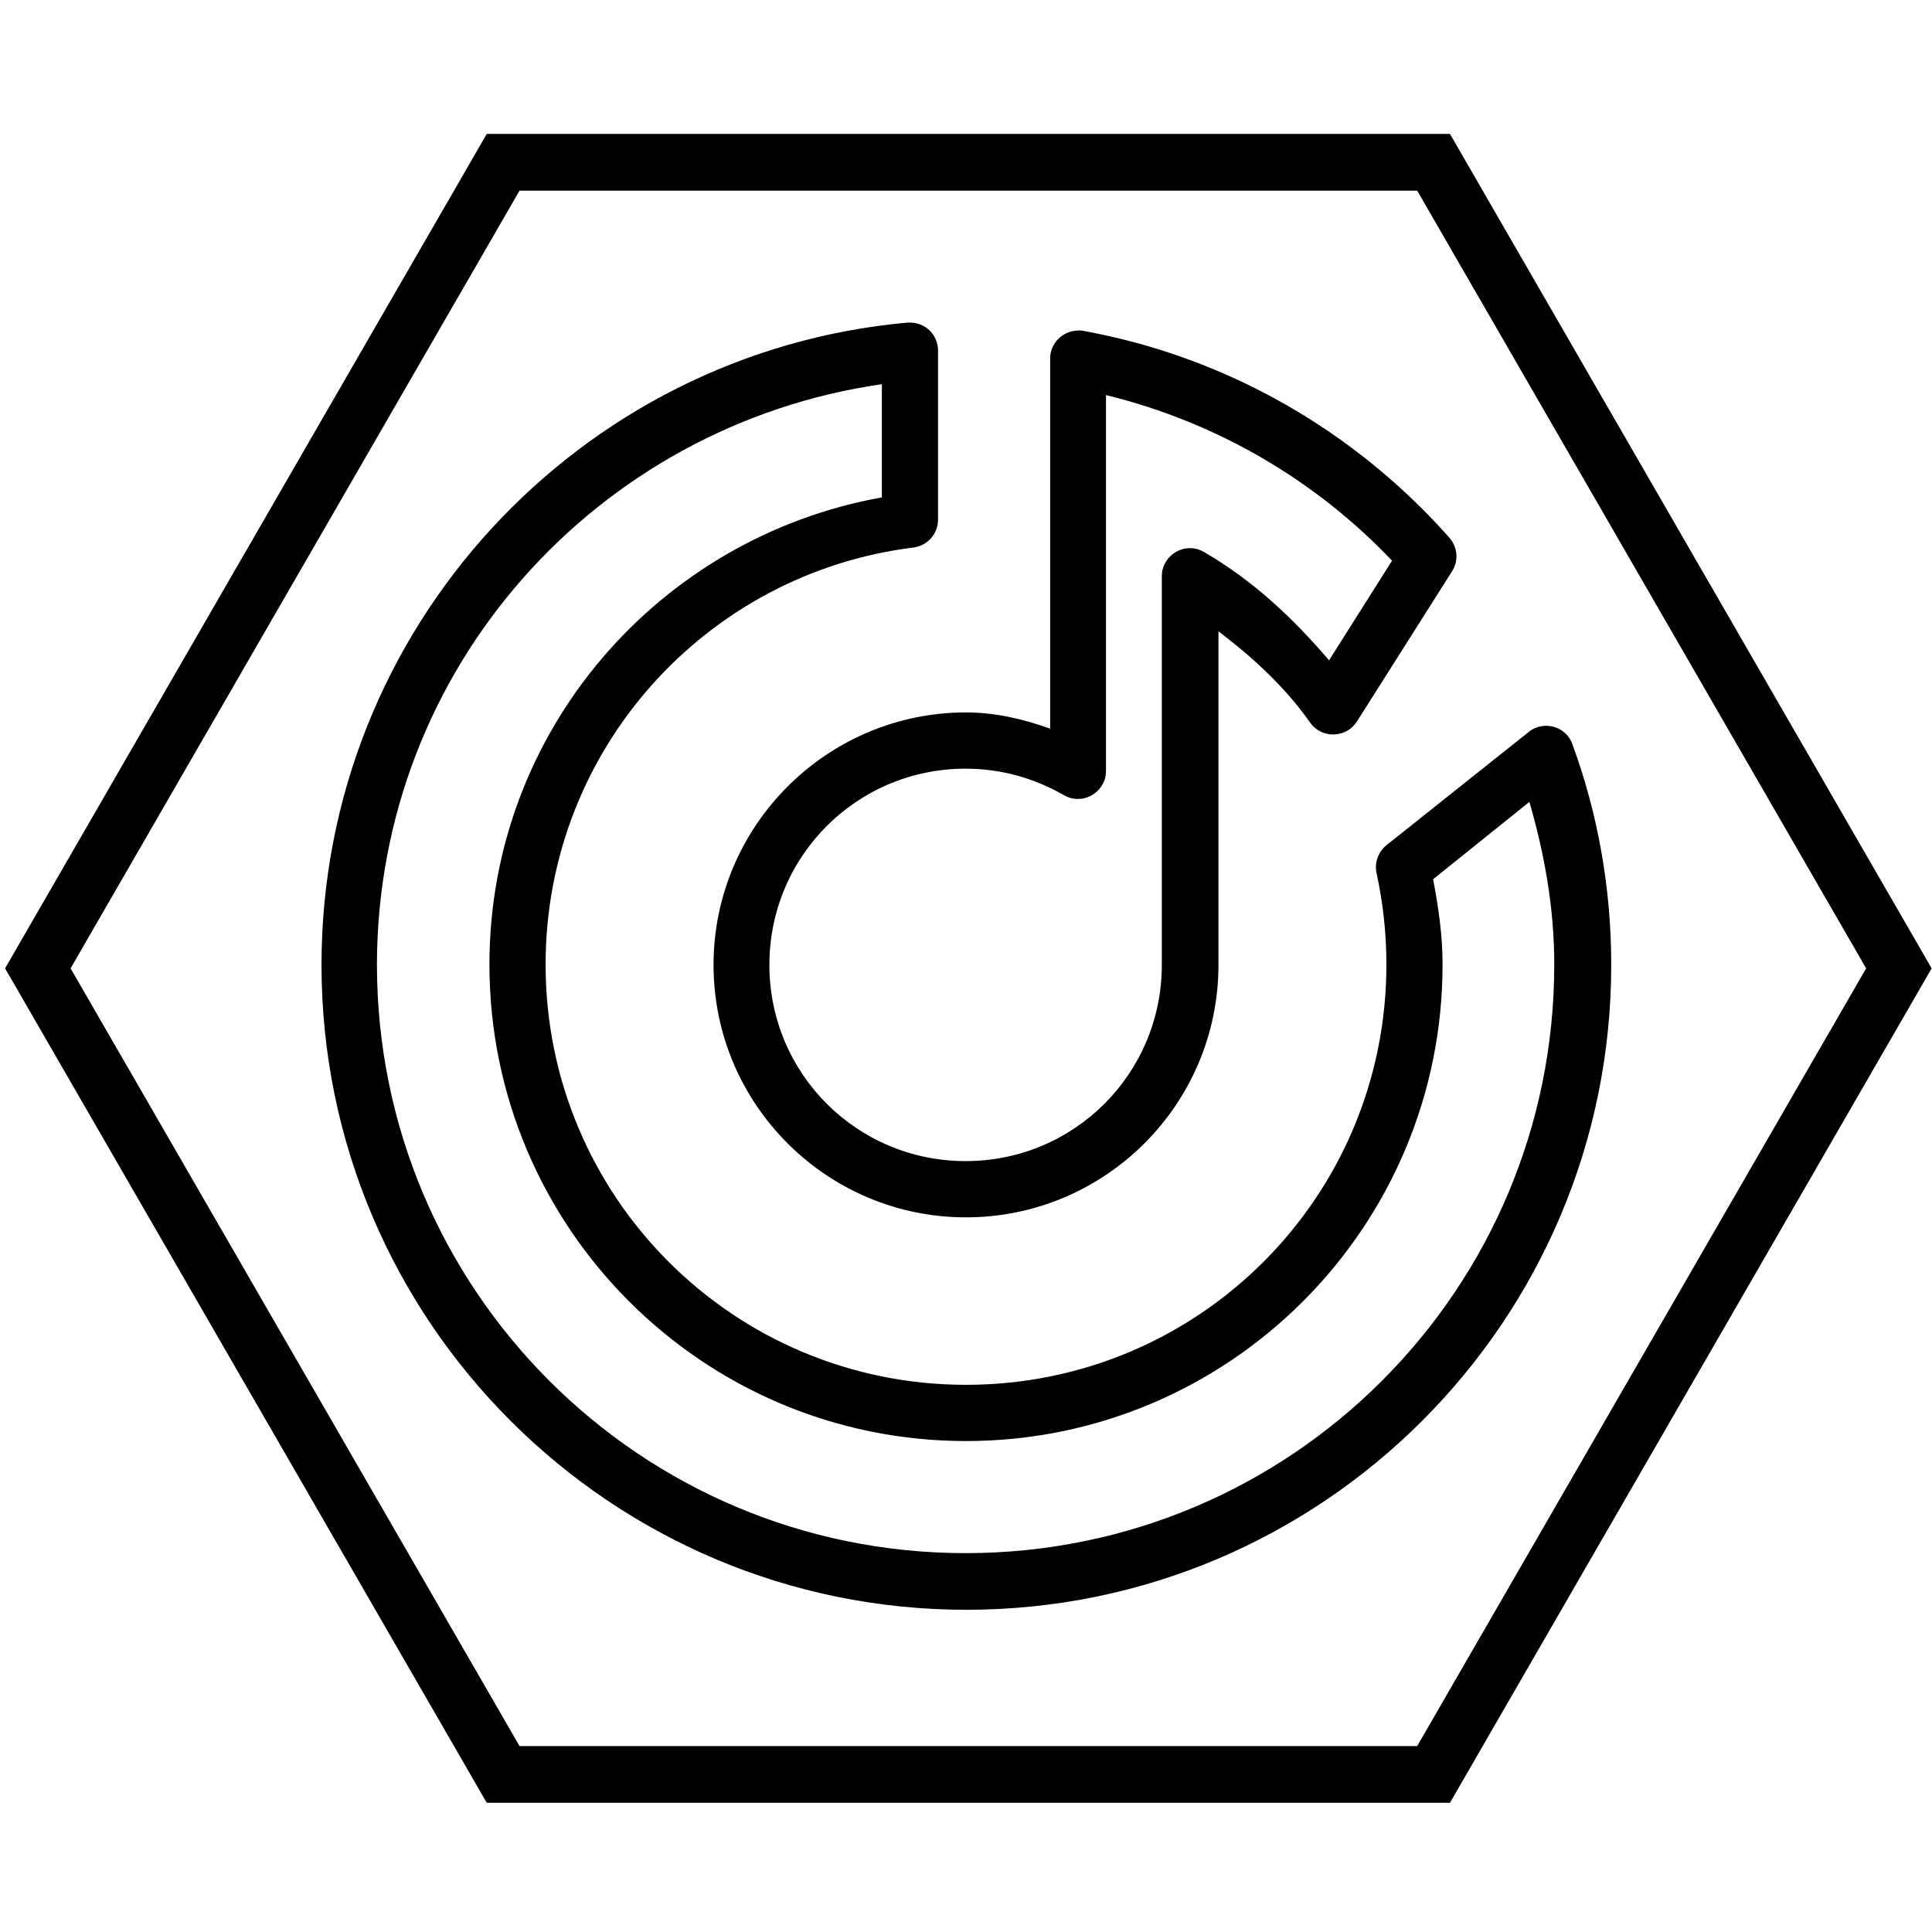 <?xml version="1.0" encoding="UTF-8"?>
<svg xmlns="http://www.w3.org/2000/svg" xmlns:xlink="http://www.w3.org/1999/xlink" width="95px" height="95px" viewBox="0 0 95 95" version="1.1">
<g id="surface1">
<path style="fill:none;stroke-width:15;stroke-linecap:butt;stroke-linejoin:miter;stroke:rgb(0%,0%,0%);stroke-opacity:1;stroke-miterlimit:10;" d="M 133.011 469.095 L 378.989 469.095 L 502 256 L 378.989 42.905 L 133.011 42.905 L 10 256 Z M 133.011 469.095 " transform="matrix(0.186,0,0,0.186,0,0)"/>
<path style=" stroke:none;fill-rule:nonzero;fill:rgb(0%,0%,0%);fill-opacity:1;" d="M 44.699 15.863 C 44.66 15.863 44.641 15.863 44.625 15.863 C 28.48 17.312 15.809 30.914 15.809 47.445 C 15.809 64.941 30.02 79.156 47.52 79.156 C 65.016 79.156 79.227 64.941 79.227 47.445 C 79.227 43.641 78.562 39.984 77.316 36.59 C 77.059 35.867 76.258 35.516 75.555 35.773 C 75.406 35.828 75.277 35.902 75.164 35.996 L 68.172 41.562 C 67.762 41.898 67.578 42.434 67.688 42.938 C 68.004 44.383 68.172 45.887 68.172 47.426 C 68.172 58.875 58.93 68.094 47.5 68.094 C 36.07 68.094 26.828 58.855 26.828 47.426 C 26.828 36.867 34.715 28.184 44.922 26.922 C 45.605 26.828 46.125 26.254 46.125 25.551 L 46.125 17.238 C 46.125 16.477 45.516 15.863 44.754 15.863 C 44.734 15.863 44.719 15.863 44.699 15.863 Z M 52.992 16.254 C 52.25 16.273 51.637 16.883 51.637 17.625 L 51.637 35.828 C 50.34 35.367 48.965 35.031 47.5 35.031 C 40.672 35.031 35.086 40.598 35.086 47.445 C 35.086 54.293 40.652 59.859 47.5 59.859 C 54.348 59.859 59.914 54.293 59.914 47.445 L 59.914 31.043 C 61.621 32.34 63.195 33.789 64.422 35.531 C 64.867 36.164 65.719 36.293 66.352 35.867 C 66.5 35.754 66.629 35.625 66.723 35.477 L 71.398 28.094 C 71.734 27.574 71.676 26.906 71.27 26.441 C 66.668 21.246 60.395 17.57 53.289 16.273 C 53.18 16.254 53.086 16.234 52.992 16.254 Z M 43.363 18.891 L 43.363 24.457 C 32.414 26.422 24.066 35.922 24.066 47.426 C 24.066 60.359 34.566 70.859 47.5 70.859 C 60.434 70.859 70.934 60.359 70.934 47.426 C 70.934 45.996 70.73 44.605 70.469 43.234 L 75.203 39.43 C 75.945 41.988 76.426 44.645 76.426 47.426 C 76.426 63.422 63.477 76.371 47.48 76.371 C 31.488 76.371 18.535 63.422 18.535 47.426 C 18.555 32.844 29.352 20.91 43.363 18.891 Z M 54.383 19.426 C 59.84 20.762 64.699 23.621 68.449 27.57 L 65.352 32.469 C 63.586 30.395 61.582 28.52 59.207 27.145 C 58.559 26.758 57.703 26.977 57.316 27.648 C 57.188 27.852 57.129 28.094 57.129 28.332 L 57.129 47.445 C 57.129 52.789 52.824 57.094 47.48 57.094 C 42.137 57.094 37.832 52.789 37.832 47.445 C 37.832 42.102 42.137 37.797 47.48 37.797 C 49.246 37.797 50.879 38.277 52.305 39.094 C 52.957 39.484 53.809 39.262 54.199 38.594 C 54.328 38.391 54.383 38.148 54.383 37.906 Z M 54.383 19.426 "/>
</g>
</svg>
